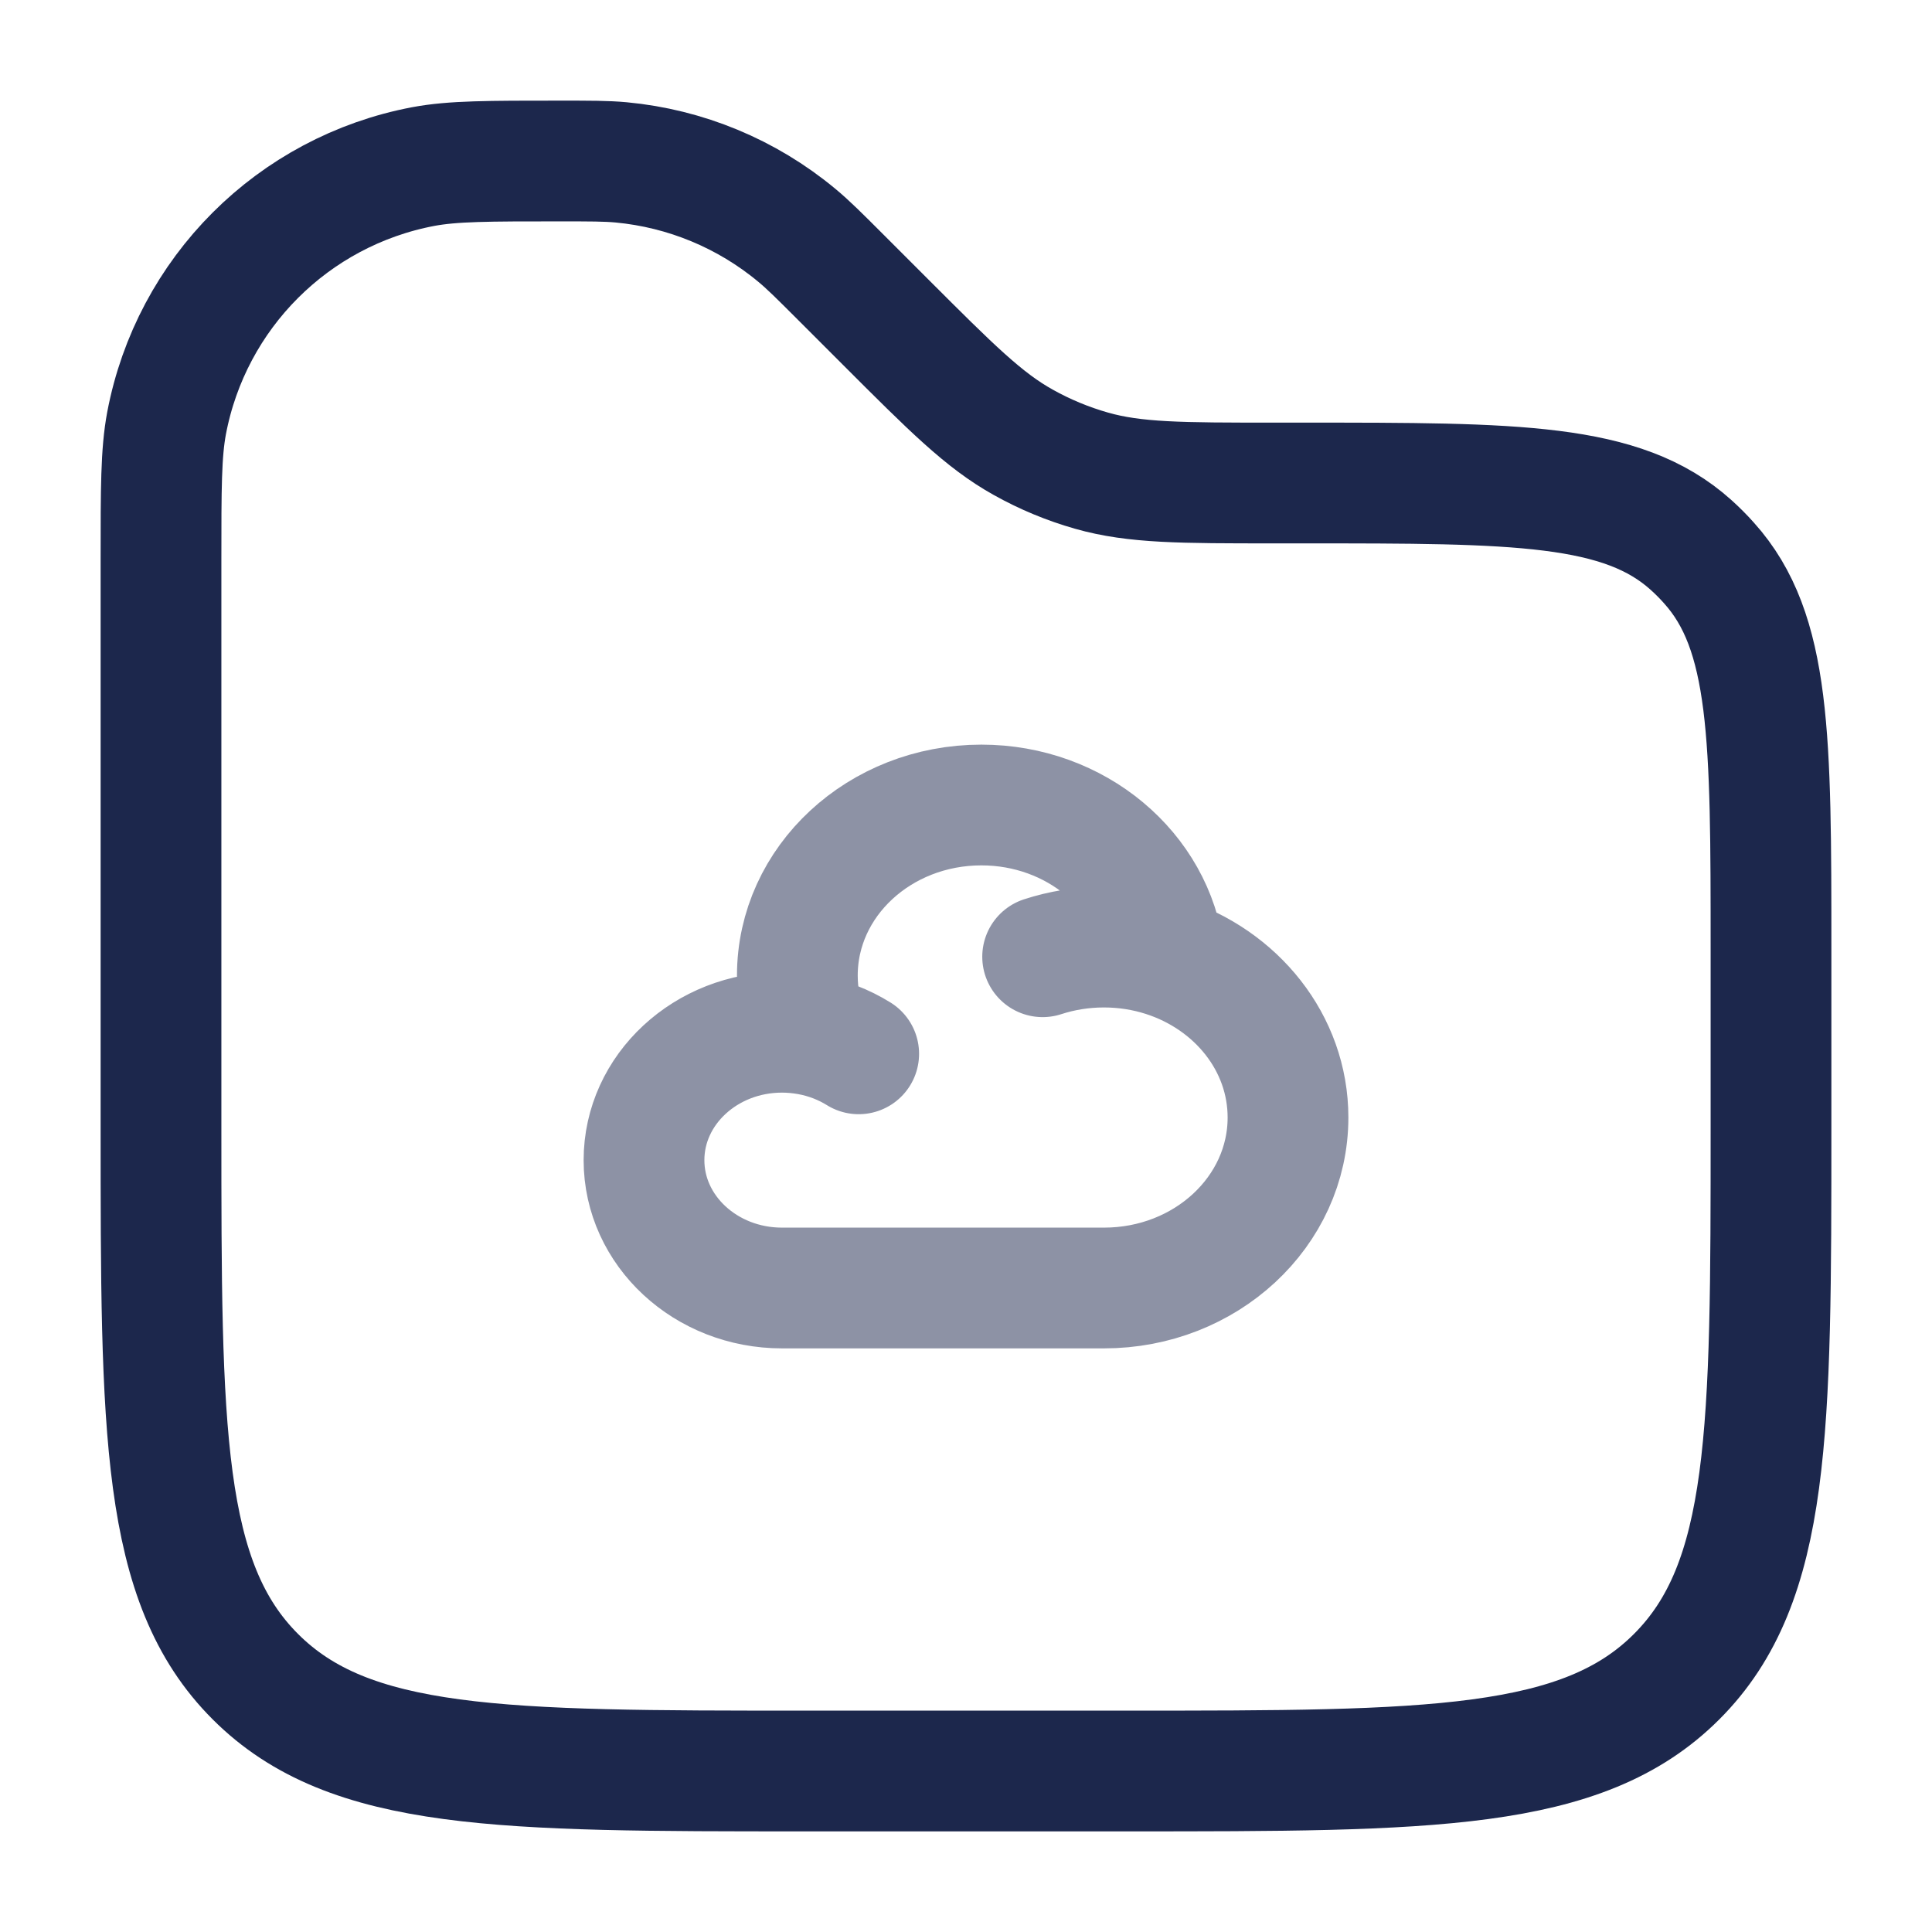 <?xml version="1.0" encoding="utf-8"?><!-- Uploaded to: SVG Repo, www.svgrepo.com, Generator: SVG Repo Mixer Tools -->
<svg width="800px" height="800px" viewBox="0 0 24 24" fill="none" xmlns="http://www.w3.org/2000/svg">
<path d="M2 6.95C2 6.067 2 5.626 2.069 5.258C2.375 3.64 3.64 2.375 5.258 2.069C5.626 2 6.067 2 6.95 2C7.336 2 7.53 2 7.716 2.017C8.517 2.092 9.277 2.407 9.896 2.921C10.04 3.04 10.176 3.176 10.45 3.45L11 4C11.816 4.816 12.224 5.224 12.712 5.495C12.98 5.645 13.265 5.763 13.56 5.847C14.098 6 14.675 6 15.828 6H16.202C18.834 6 20.151 6 21.006 6.769C21.085 6.84 21.16 6.915 21.23 6.994C22 7.849 22 9.166 22 11.798V14C22 17.771 22 19.657 20.828 20.828C19.657 22 17.771 22 14 22H10C6.229 22 4.343 22 3.172 20.828C2 19.657 2 17.771 2 14V6.95Z" stroke="#1C274C" stroke-width="1.5"/>
<path opacity="0.5" d="M12.952 11.885C13.191 11.807 13.447 11.765 13.714 11.765C13.976 11.765 14.228 11.806 14.462 11.881M10.046 12.853C9.939 12.834 9.828 12.823 9.714 12.823C8.768 12.823 8 13.535 8 14.412C8 15.289 8.768 16 9.714 16H13.714C14.977 16 16 15.052 16 13.882C16 12.955 15.357 12.168 14.462 11.881M10.046 12.853C9.955 12.624 9.905 12.376 9.905 12.118C9.905 10.948 10.928 10 12.191 10C13.366 10 14.335 10.823 14.462 11.881M10.046 12.853C10.272 12.894 10.482 12.976 10.667 13.091" stroke="#1C274C" stroke-width="1.5" stroke-linecap="round"/>
</svg>